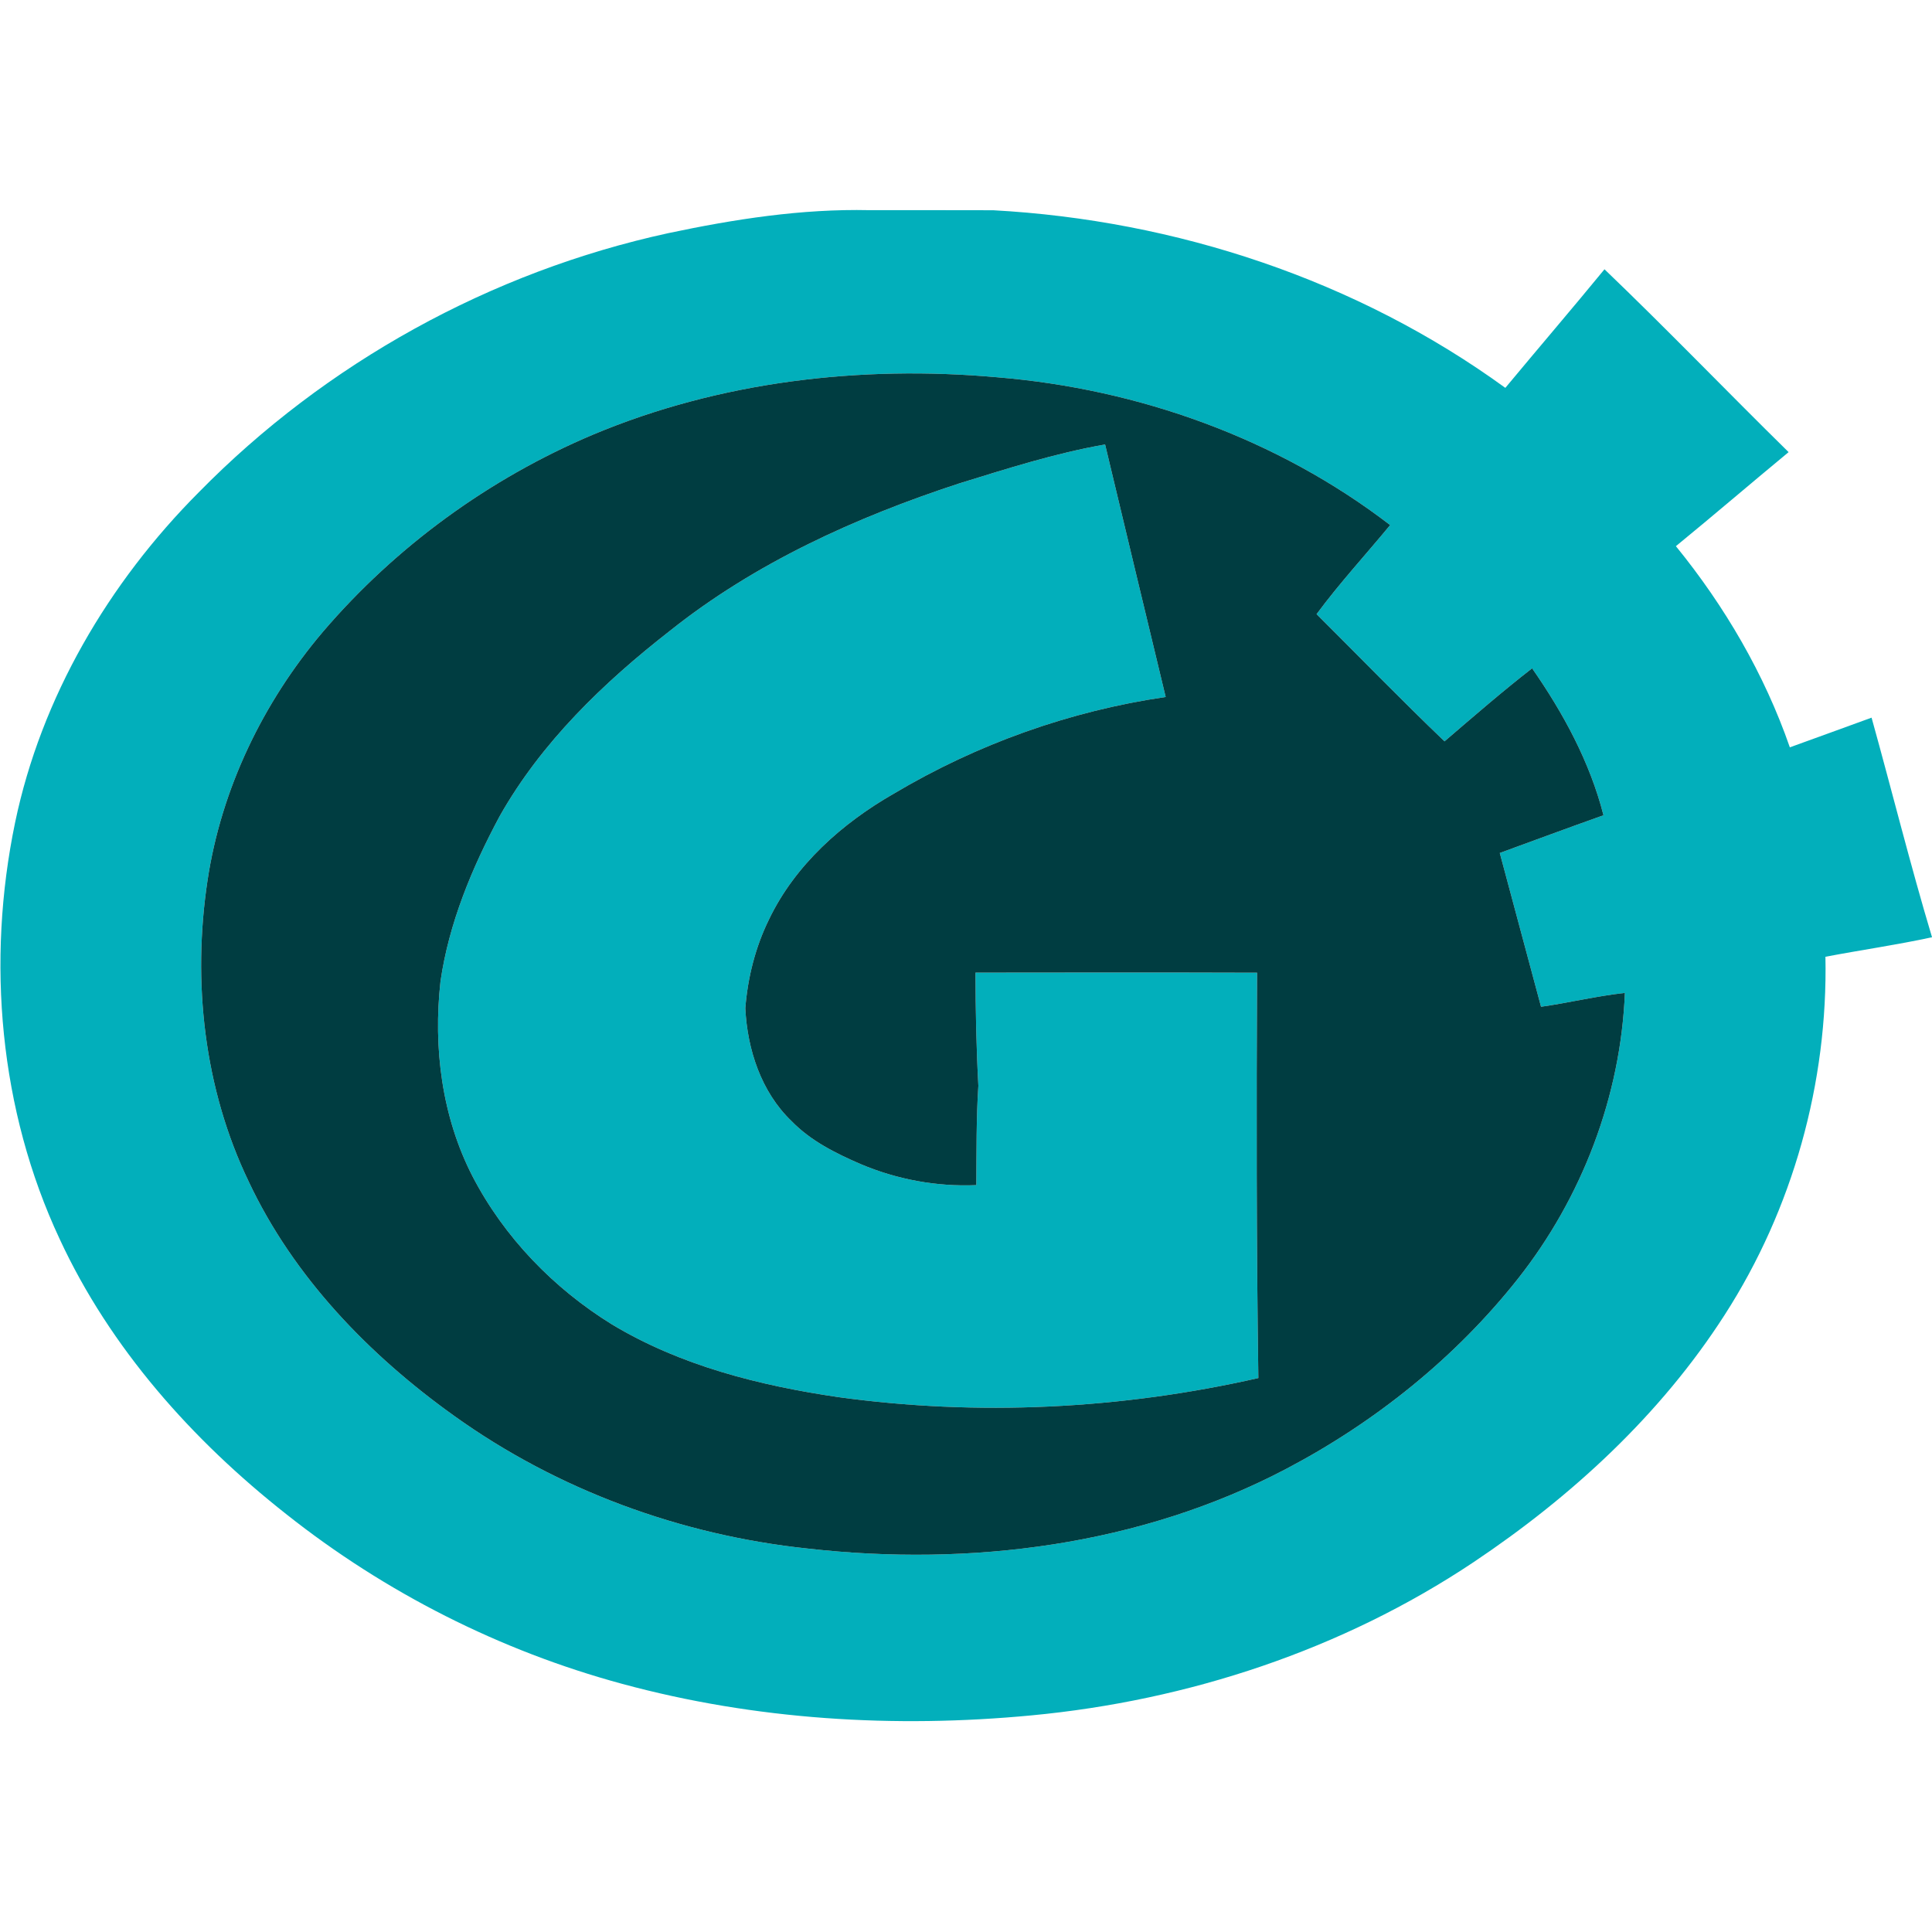 <?xml version="1.0" encoding="UTF-8" ?>
<!DOCTYPE svg PUBLIC "-//W3C//DTD SVG 1.1//EN" "http://www.w3.org/Graphics/SVG/1.1/DTD/svg11.dtd">
<svg width="500pt" height="500pt" viewBox="0 0 500 500" version="1.1" xmlns="http://www.w3.org/2000/svg">
<g id="#02afbbff">
<path fill="#02afbb" opacity="1.00" d=" M 172.95 60.34 C 190.05 56.72 207.49 54.00 225.01 54.39 C 235.69 54.41 246.36 54.36 257.03 54.41 C 304.32 56.99 351.16 72.46 389.58 100.38 C 398.10 90.12 406.78 80.00 415.24 69.69 C 431.40 85.17 446.92 101.32 462.89 117.01 C 453.13 125.08 443.52 133.33 433.72 141.35 C 446.37 156.89 456.63 174.45 463.21 193.41 C 470.27 190.88 477.31 188.28 484.36 185.73 C 489.63 204.65 494.36 223.73 500.00 242.54 L 500.00 242.56 C 490.86 244.54 481.60 245.86 472.42 247.61 C 473.08 280.19 463.99 312.90 446.33 340.31 C 429.75 366.13 406.73 387.32 381.34 404.30 C 347.38 426.98 307.49 440.11 266.94 443.94 C 231.52 447.31 195.38 445.12 160.98 435.77 C 129.43 427.22 99.68 412.16 74.07 391.85 C 49.76 372.70 28.53 348.91 15.44 320.66 C -0.18 287.29 -3.55 248.78 3.91 212.86 C 10.68 180.42 28.14 150.80 51.41 127.44 C 84.29 93.93 127.07 70.31 172.95 60.34 M 153.41 112.51 C 126.62 123.84 102.45 141.42 83.55 163.53 C 68.08 181.78 57.27 204.13 53.71 227.86 C 49.74 254.11 52.79 281.74 64.36 305.78 C 75.98 330.49 95.50 350.66 117.52 366.41 C 144.31 385.63 176.26 397.31 209.00 400.76 C 251.11 405.53 295.24 399.98 333.04 380.05 C 356.00 367.96 376.72 351.33 392.84 330.94 C 409.42 309.93 419.43 283.76 420.52 256.97 C 413.22 257.76 406.08 259.52 398.82 260.55 C 395.28 247.28 391.69 234.02 388.14 220.75 C 397.09 217.49 406.01 214.17 414.98 210.99 C 411.48 197.25 404.58 184.54 396.51 172.96 C 388.74 178.99 381.31 185.46 373.84 191.86 C 362.60 181.10 351.75 169.92 340.73 158.94 C 346.65 150.93 353.43 143.58 359.77 135.89 C 330.58 113.48 294.63 100.64 258.07 97.64 C 222.72 94.47 186.27 98.71 153.41 112.51 Z" />
<path fill="#02afbb" opacity="1.00" d=" M 248.08 125.16 C 260.57 121.30 273.11 117.28 286.00 115.03 C 291.23 136.81 296.41 158.61 301.68 180.38 C 276.90 183.99 252.92 192.56 231.40 205.35 C 217.96 213.04 205.77 223.83 199.00 237.98 C 195.49 245.13 193.51 253.00 192.89 260.93 C 193.40 271.60 197.00 282.62 204.86 290.15 C 209.82 295.26 216.29 298.48 222.75 301.27 C 232.17 305.26 242.44 307.15 252.67 306.71 C 252.74 298.13 252.64 289.55 253.20 280.99 C 252.67 271.25 252.48 261.48 252.45 251.72 C 276.75 251.69 301.04 251.66 325.33 251.74 C 325.15 286.71 325.16 321.68 325.66 356.64 C 290.11 364.72 253.07 366.55 216.93 361.57 C 196.57 358.59 176.08 353.44 158.31 342.72 C 143.27 333.42 130.47 320.20 122.30 304.46 C 114.34 289.00 112.08 271.11 114.00 253.96 C 116.19 238.88 122.14 224.60 129.30 211.25 C 140.09 192.13 156.20 176.64 173.38 163.25 C 195.42 145.68 221.44 133.90 248.08 125.16 Z" />
</g>
<g id="#003d41ff">
<path fill="#003d41" opacity="1.00" d=" M 153.41 112.51 C 186.27 98.71 222.72 94.47 258.07 97.64 C 294.63 100.64 330.58 113.48 359.77 135.89 C 353.43 143.58 346.65 150.93 340.73 158.94 C 351.75 169.92 362.60 181.10 373.84 191.86 C 381.31 185.46 388.74 178.99 396.51 172.96 C 404.58 184.54 411.48 197.25 414.98 210.99 C 406.01 214.17 397.09 217.49 388.14 220.75 C 391.69 234.02 395.28 247.28 398.82 260.55 C 406.08 259.52 413.22 257.76 420.52 256.97 C 419.43 283.76 409.42 309.93 392.84 330.94 C 376.72 351.33 356.00 367.96 333.04 380.05 C 295.24 399.98 251.11 405.53 209.00 400.76 C 176.26 397.31 144.31 385.63 117.52 366.41 C 95.50 350.66 75.98 330.49 64.36 305.78 C 52.79 281.74 49.74 254.11 53.71 227.86 C 57.27 204.13 68.08 181.78 83.55 163.53 C 102.45 141.42 126.62 123.84 153.41 112.51 M 248.08 125.16 C 221.44 133.90 195.42 145.68 173.38 163.25 C 156.20 176.64 140.09 192.13 129.30 211.25 C 122.14 224.60 116.19 238.88 114.00 253.96 C 112.08 271.11 114.34 289.00 122.30 304.46 C 130.47 320.20 143.27 333.42 158.31 342.72 C 176.08 353.44 196.57 358.59 216.93 361.57 C 253.07 366.55 290.11 364.72 325.66 356.64 C 325.16 321.68 325.15 286.71 325.33 251.74 C 301.04 251.66 276.75 251.69 252.45 251.72 C 252.48 261.48 252.67 271.25 253.20 280.99 C 252.64 289.55 252.74 298.13 252.67 306.71 C 242.44 307.15 232.17 305.26 222.75 301.27 C 216.29 298.48 209.82 295.26 204.86 290.15 C 197.00 282.62 193.40 271.60 192.89 260.93 C 193.51 253.00 195.49 245.13 199.00 237.98 C 205.77 223.83 217.96 213.04 231.40 205.35 C 252.92 192.56 276.90 183.99 301.68 180.38 C 296.41 158.61 291.23 136.81 286.00 115.03 C 273.11 117.28 260.57 121.30 248.08 125.16 Z" />
</g>
</svg>

